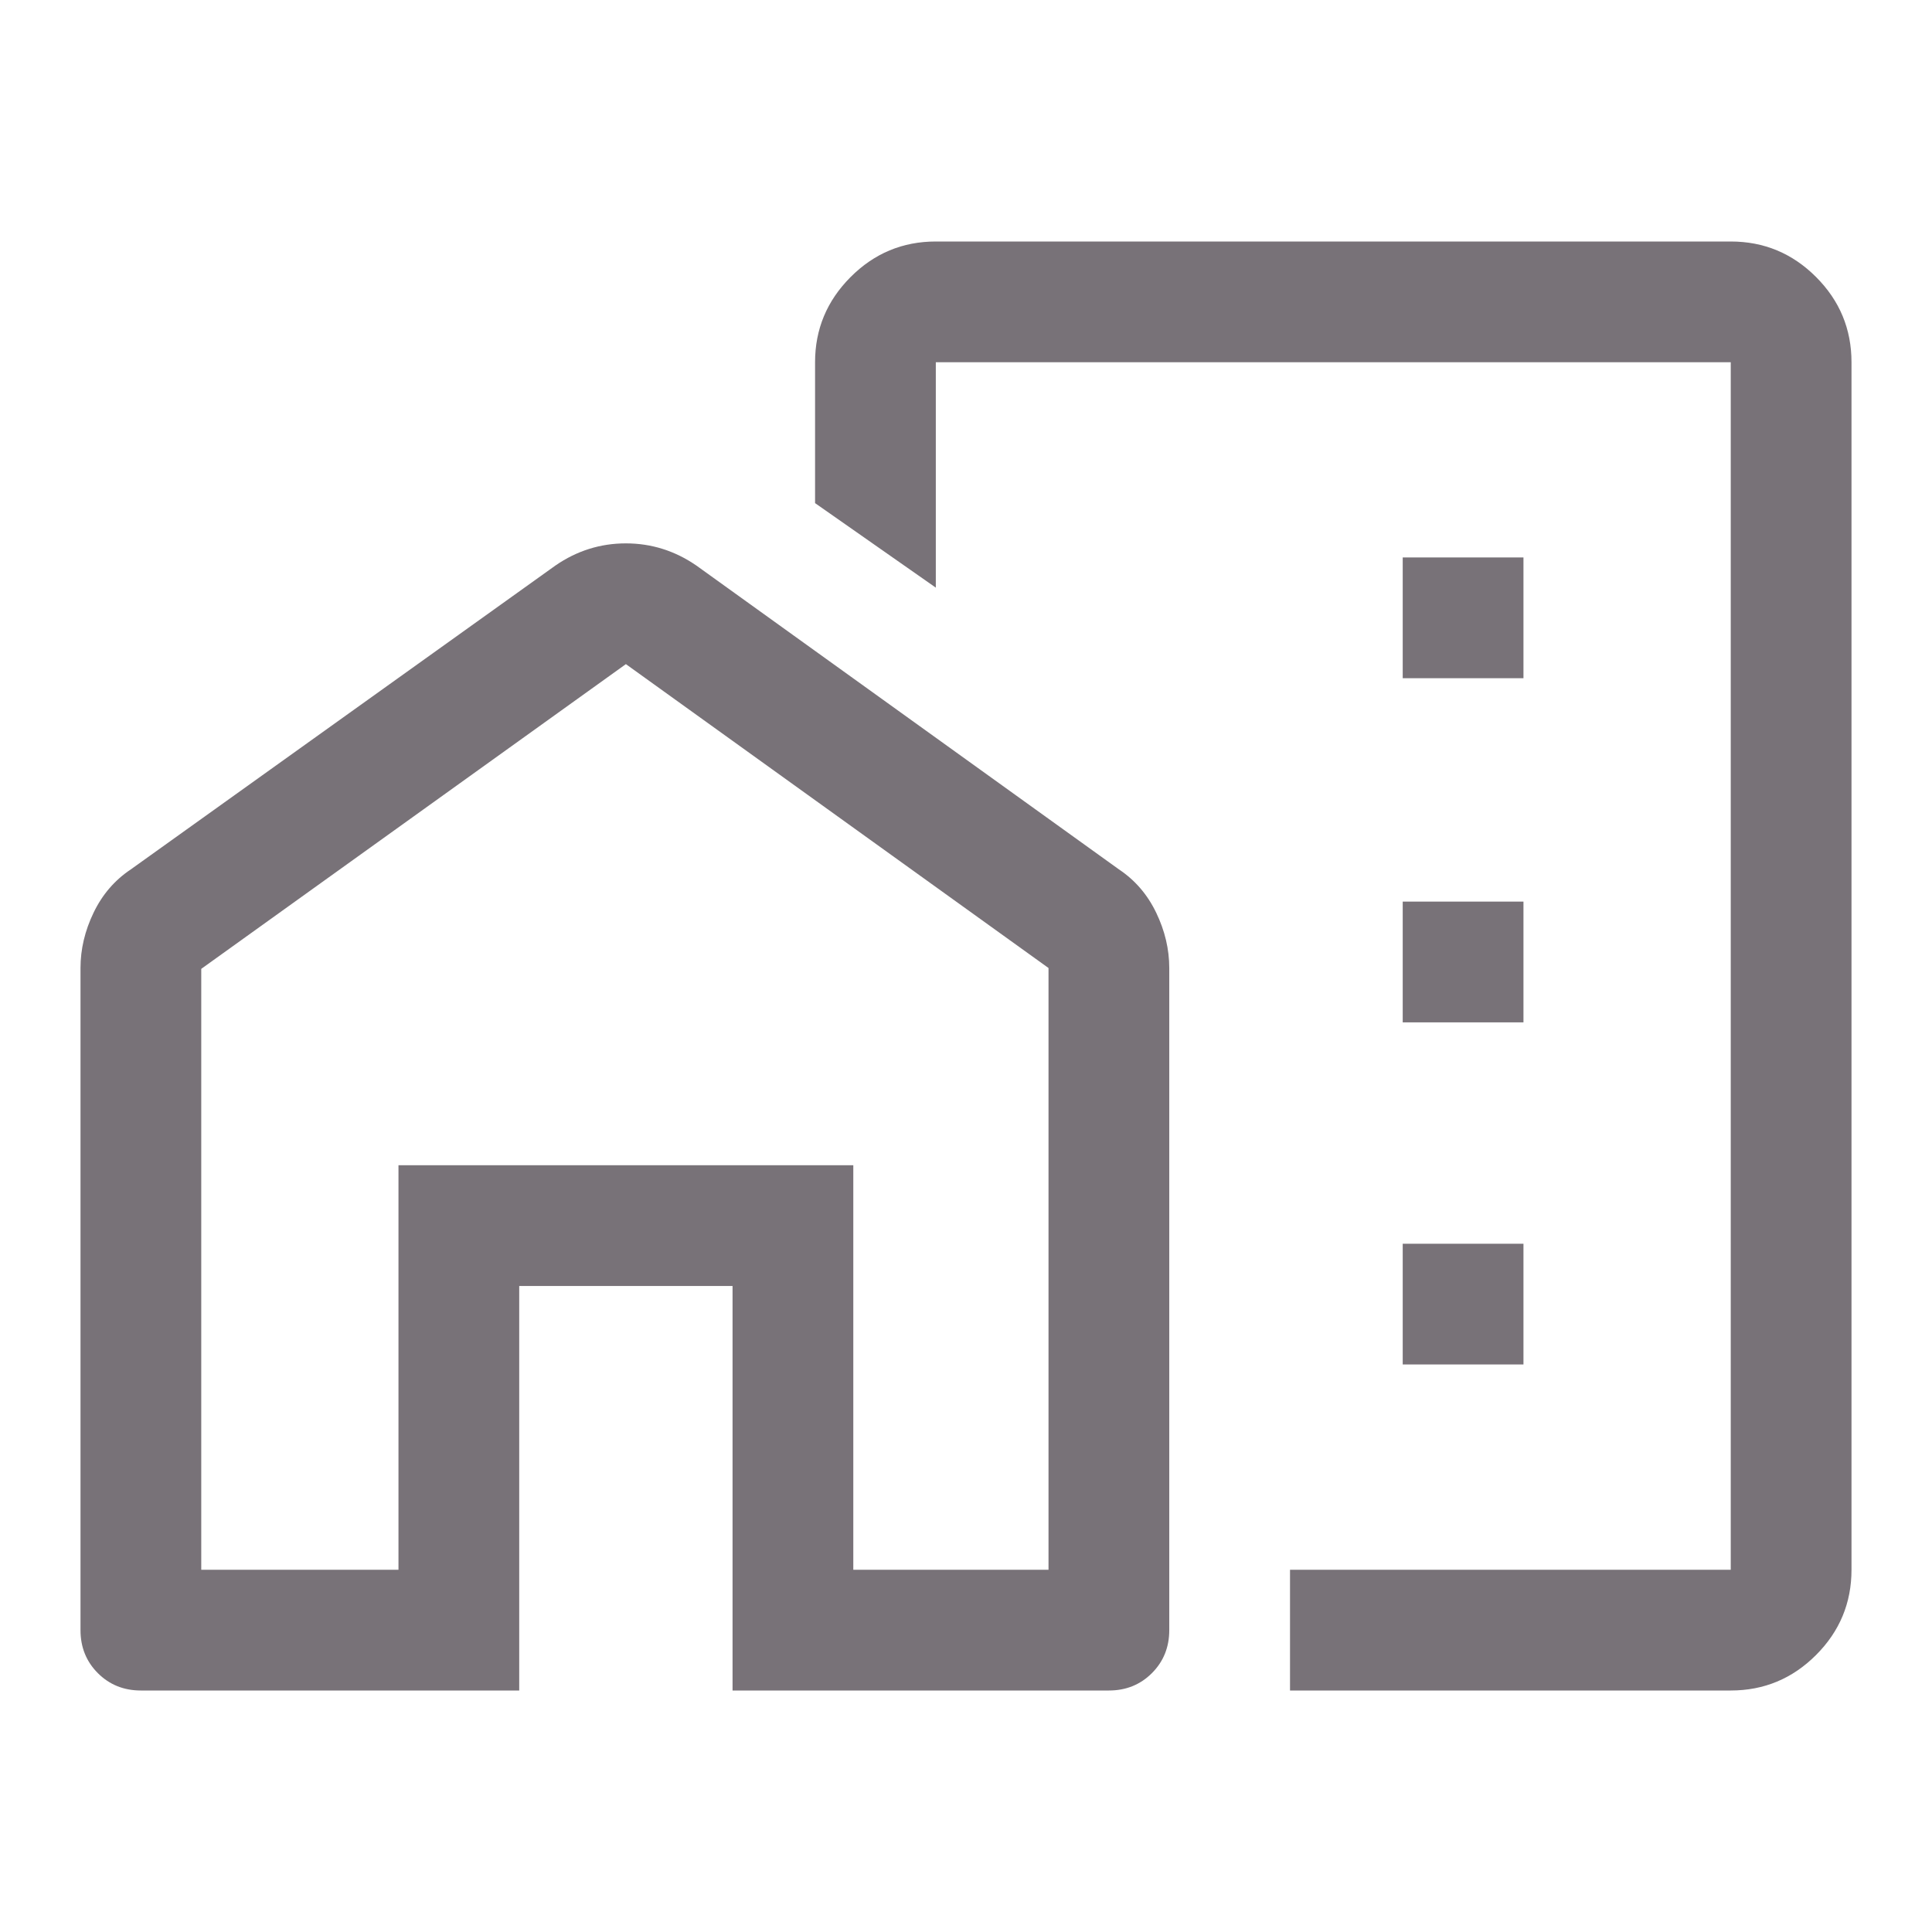 <svg xmlns="http://www.w3.org/2000/svg" fill="#787278" height="48" viewBox="0 96 960 960" width="48"><path d="M697 433h60v-60h-60v60Zm0 171h60v-60h-60v60Zm0 170h60v-60h-60v60Zm-56 162v-60h219V276H465v112l-60-42v-70q0-24.615 17.625-42.308Q440.25 216 465 216h395q24.75 0 42.375 17.625T920 276v600q0 24.75-17.625 42.375T860 936H641Zm0-387ZM40 906V577q0-14 6.5-27.5T65 528l211-151q15.972-11 34.986-11Q330 366 346 377l210 151q12 8 18.5 21.5T581 577v329q0 12.75-8.625 21.375T551 936H364V735H258v201H70q-12.75 0-21.375-8.625T40 906Zm60-30h98V675h226v201h97V577L311 426 100 577.422V876Zm324 0V675H198v201-201h226v201Z"/></svg>